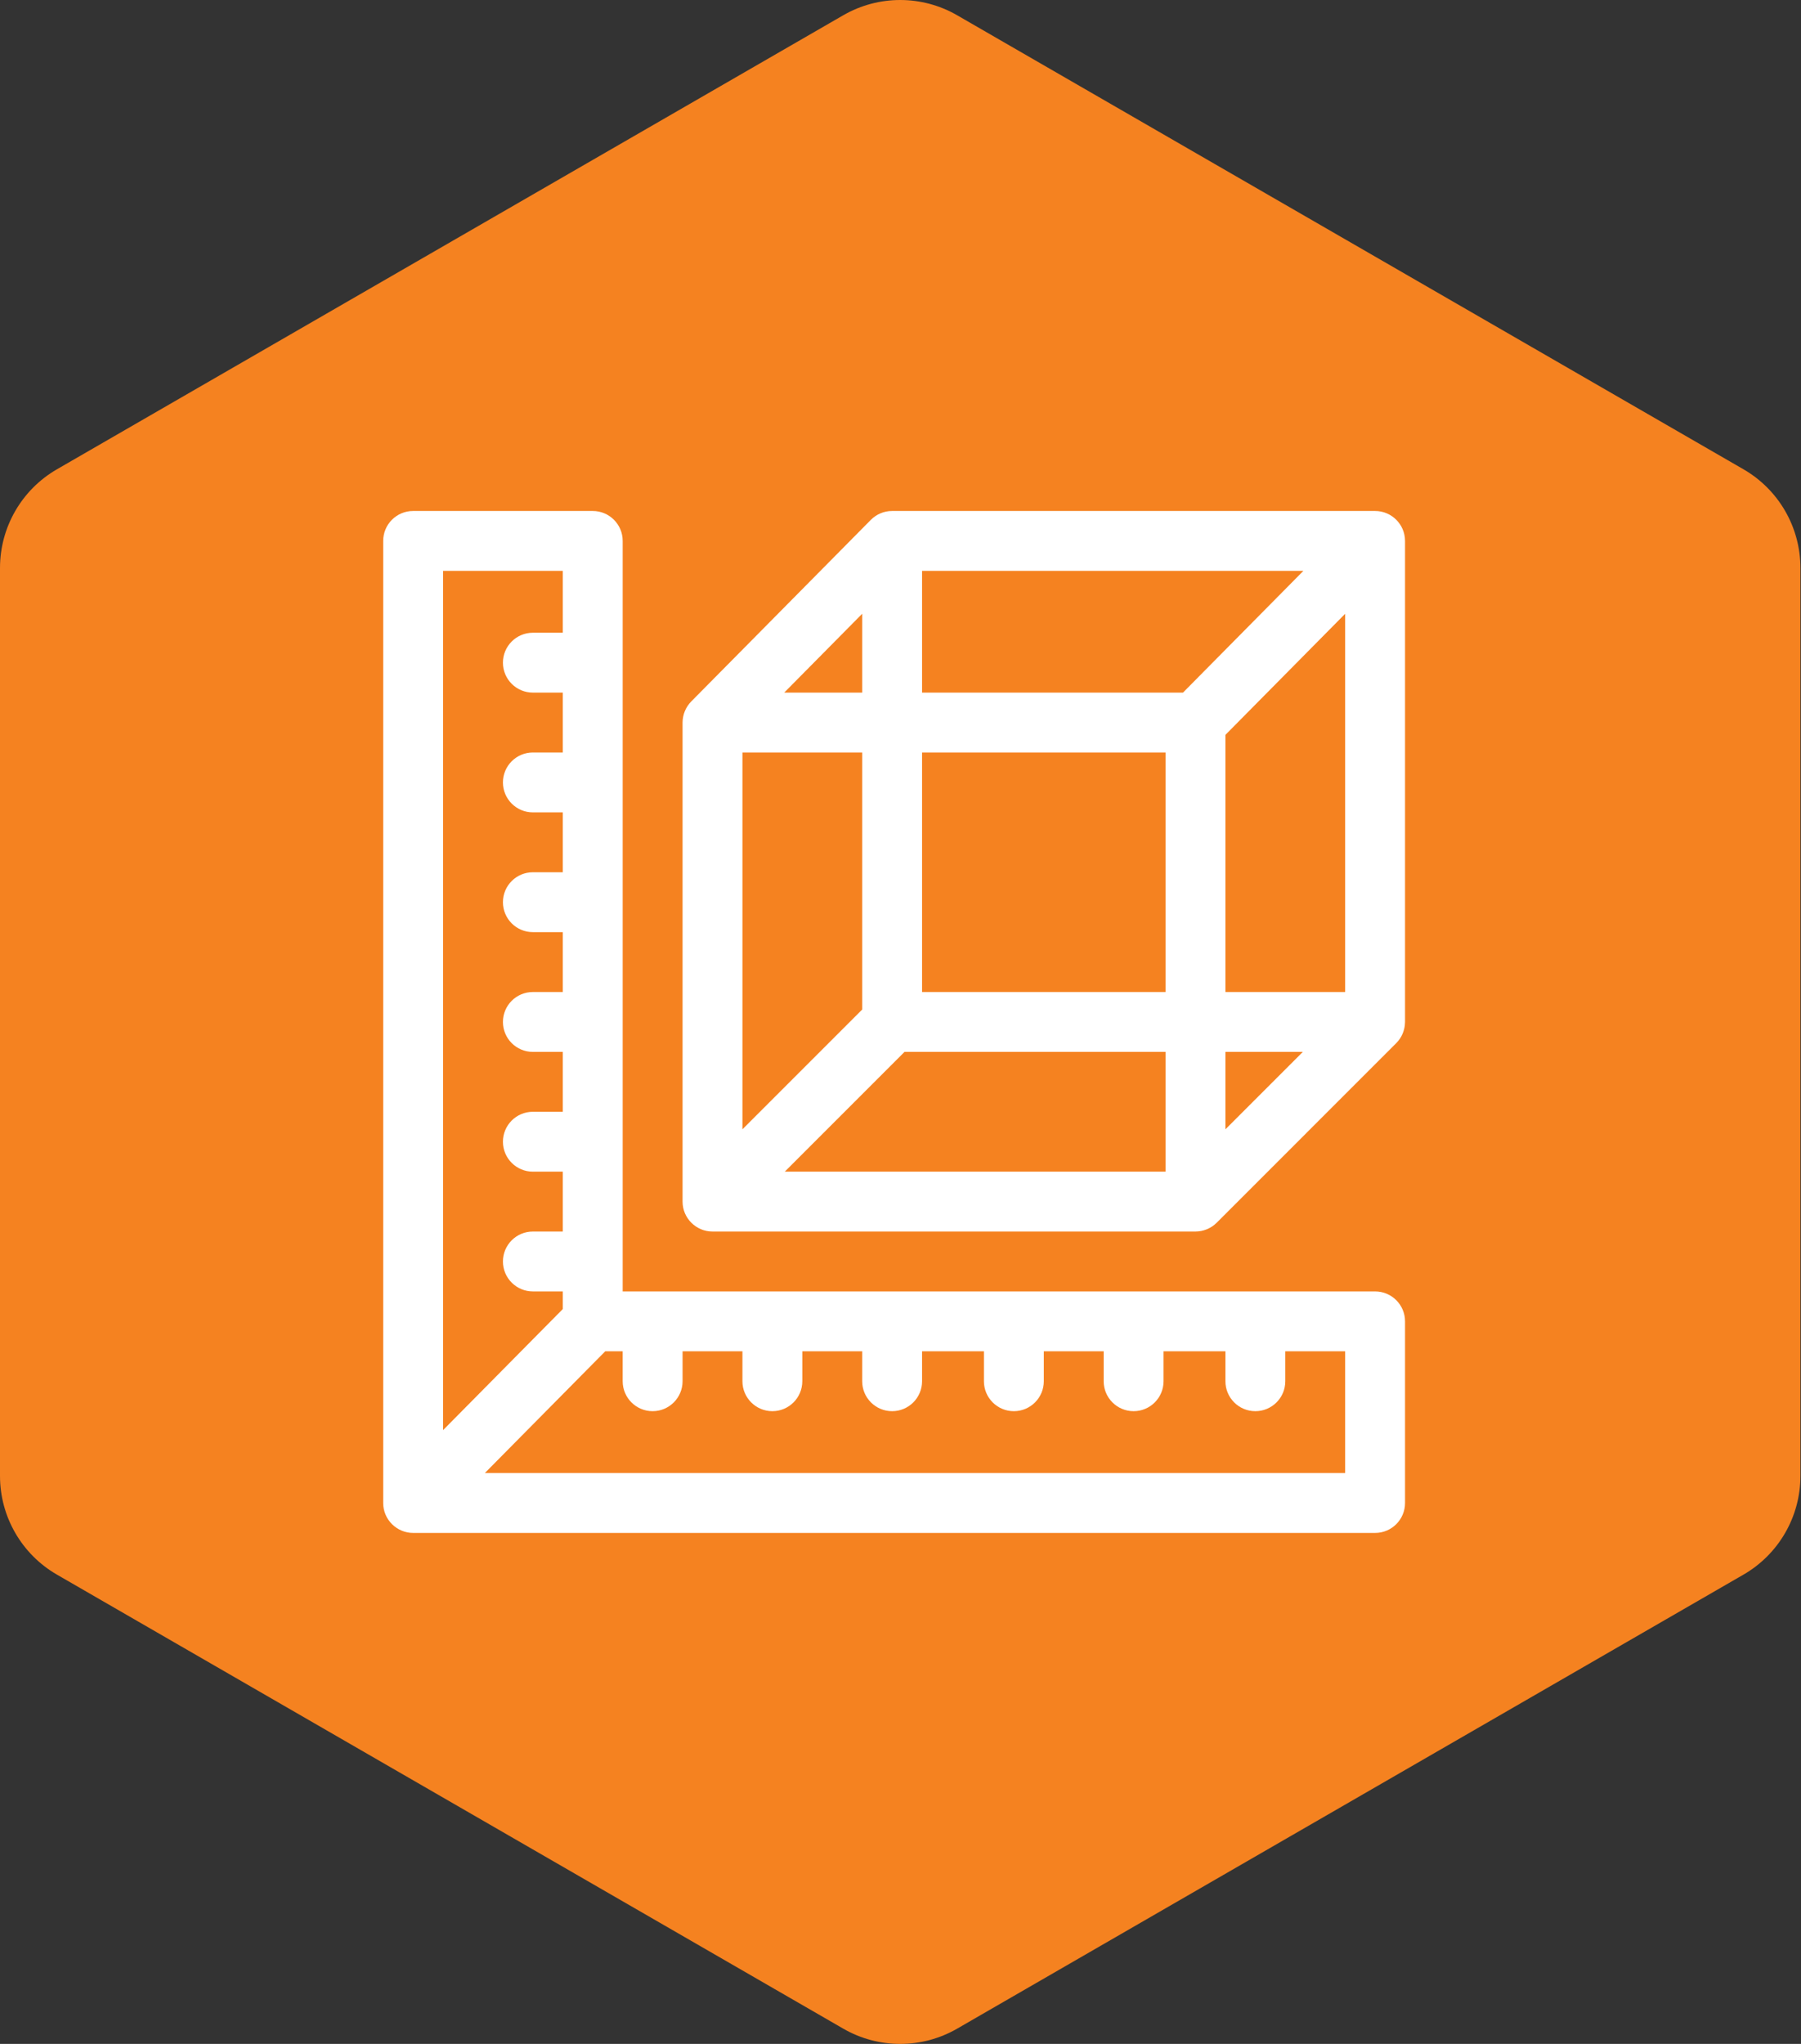 <svg width="141" height="160" viewBox="0 0 141 160" fill="none" xmlns="http://www.w3.org/2000/svg">
<rect x="0" y="0" width="141" height="160" fill="#333333" stroke="none"/>
<path d="M66.018 1.195C68.777 -0.398 72.177 -0.398 74.936 1.195L136.495 36.736C139.254 38.329 140.954 41.273 140.954 44.459V115.541C140.954 118.727 139.254 121.671 136.495 123.264L74.936 158.805C72.177 160.398 68.777 160.398 66.018 158.805L4.459 123.264C1.7 121.671 0 118.727 0 115.541V44.459C0 41.273 1.7 38.329 4.459 36.736L66.018 1.195Z" fill="#F58220"/>
<path d="M109.999 42.322C109.987 41.04 108.943 40 107.656 40H69.844C69.204 40 68.612 40.259 68.182 40.691C68.18 40.693 68.179 40.694 68.177 40.696L54.115 54.914C53.694 55.34 53.438 55.944 53.438 56.562V94.062C53.438 94.065 53.438 94.067 53.438 94.069C53.442 95.365 54.501 96.406 55.782 96.406H93.594C94.188 96.406 94.801 96.169 95.251 95.72C95.251 95.72 95.251 95.72 95.251 95.72L109.313 81.657C109.313 81.657 109.313 81.657 109.313 81.657C109.724 81.246 109.988 80.664 109.998 80.035C109.998 80.023 110 80.012 110 80V42.344C110 42.336 109.999 42.329 109.999 42.322ZM67.5 48.047V54.219H61.396L67.5 48.047ZM58.125 58.906H67.5V79.029L58.125 88.404V58.906ZM91.25 91.719H61.44L70.814 82.344H91.25V91.719ZM91.25 77.656H72.188V58.906H91.25V77.656ZM92.615 54.219H72.188V44.688H102.042L92.615 54.219ZM95.938 88.404V82.344H101.998L95.938 88.404ZM105.312 77.656H95.938V57.526L105.312 48.047V77.656Z" fill="white"/>
<path d="M107.656 101.094H48.75V42.344C48.75 41.049 47.701 40 46.406 40H32.344C31.049 40 30 41.049 30 42.344V117.656C30 117.658 30 117.66 30 117.663C30.004 118.97 31.077 120 32.344 120H107.656C108.951 120 110 118.951 110 117.656V103.438C110 102.143 108.951 101.094 107.656 101.094ZM34.688 44.688H44.062V49.531H41.719C40.424 49.531 39.375 50.581 39.375 51.875C39.375 53.169 40.424 54.219 41.719 54.219H44.062V58.906H41.719C40.424 58.906 39.375 59.956 39.375 61.25C39.375 62.544 40.424 63.594 41.719 63.594H44.062V68.281H41.719C40.424 68.281 39.375 69.331 39.375 70.625C39.375 71.919 40.424 72.969 41.719 72.969H44.062V77.656H41.719C40.424 77.656 39.375 78.706 39.375 80C39.375 81.294 40.424 82.344 41.719 82.344H44.062V87.031H41.719C40.424 87.031 39.375 88.081 39.375 89.375C39.375 90.669 40.424 91.719 41.719 91.719H44.062V96.406H41.719C40.424 96.406 39.375 97.456 39.375 98.75C39.375 100.044 40.424 101.094 41.719 101.094H44.062V102.474L34.688 111.953V44.688ZM105.312 115.312H37.958L47.385 105.781H48.75V108.125C48.75 109.419 49.799 110.469 51.094 110.469C52.388 110.469 53.438 109.419 53.438 108.125V105.781H58.125V108.125C58.125 109.419 59.174 110.469 60.469 110.469C61.763 110.469 62.812 109.419 62.812 108.125V105.781H67.5V108.125C67.5 109.419 68.549 110.469 69.844 110.469C71.138 110.469 72.188 109.419 72.188 108.125V105.781H77.031V108.125C77.031 109.419 78.081 110.469 79.375 110.469C80.669 110.469 81.719 109.419 81.719 108.125V105.781H86.406V108.125C86.406 109.419 87.456 110.469 88.75 110.469C90.044 110.469 91.094 109.419 91.094 108.125V105.781H95.938V108.125C95.938 109.419 96.987 110.469 98.281 110.469C99.576 110.469 100.625 109.419 100.625 108.125V105.781H105.312V115.312Z" fill="white"/>
</svg>
